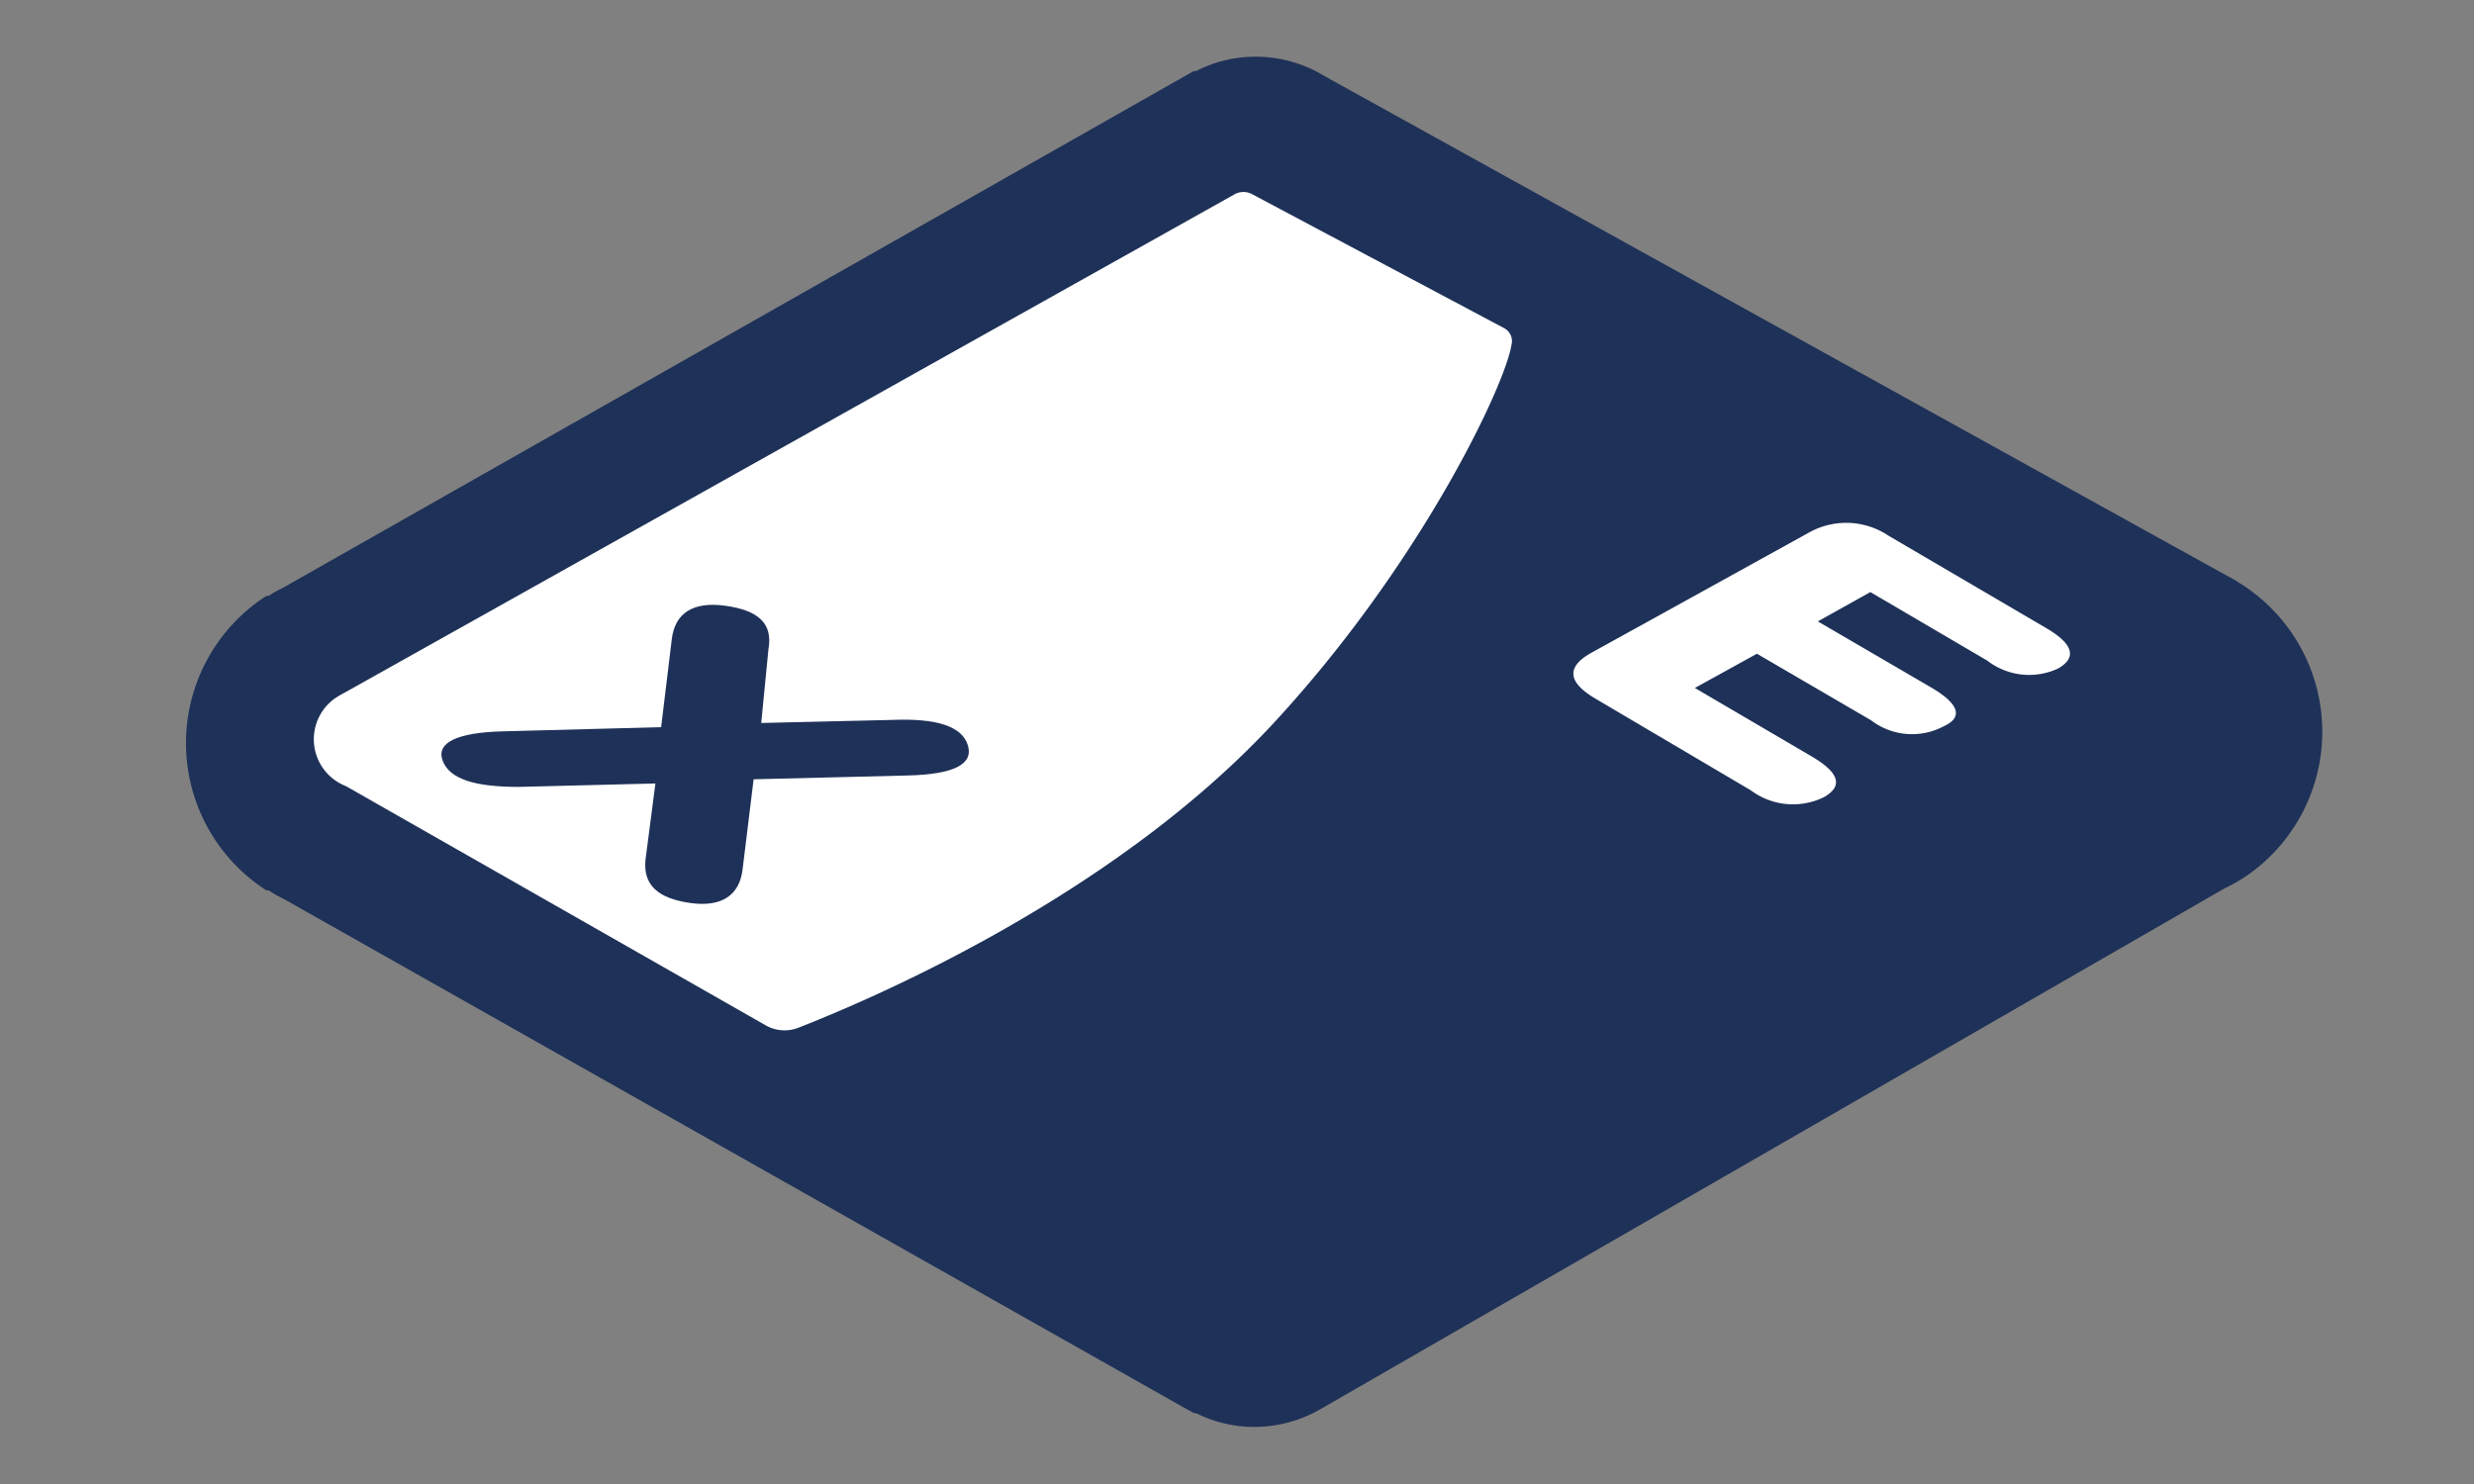 <svg id="Layer_1" data-name="Layer 1" xmlns="http://www.w3.org/2000/svg" viewBox="0 0 65 39"><rect x="0" y="0" width="65" height="39" fill="#808080" stroke="none"/><defs><style>.cls-1{fill:#1e3158;}.cls-2{fill:#fff;}</style></defs><path class="cls-1" d="M59.05,23h0l0,0a4.59,4.59,0,0,1-.61.35L34.75,37h0a3.51,3.51,0,0,1-1.79.5,3.41,3.41,0,0,1-1.53-.36h0l-.05,0L31.12,37,7.43,23.61a2.71,2.71,0,0,1-.37-.21l-.06,0H7a4.6,4.6,0,0,1,0-7.74H7l.06,0a2.71,2.71,0,0,1,.37-.21L31.13,2l.23-.13.06,0h0A3.41,3.41,0,0,1,33,1.49a3.46,3.46,0,0,1,1.8.51L58.49,15.12l.24.13.09.06h0A4.6,4.6,0,0,1,59.05,23Z"/><path class="cls-2" d="M32.91,5.11a.48.48,0,0,0-.48,0L9.06,18.2a2.71,2.71,0,0,0-.27.16h0a1.32,1.32,0,0,0,.3,2.3h0l11,6.27A1,1,0,0,0,21,27c1.73-.68,8.12-3.35,12.4-7.93,3.9-4.19,6.14-8.93,6.31-10a.39.39,0,0,0-.18-.44Z"/><path class="cls-2" d="M49.16,18.93l-3-1.75-1.63.9,3.07,1.8c.73.43.83.78.32,1.07l0,0A1.85,1.85,0,0,1,46,20.77L41.9,18.35c-.72-.43-.75-.83-.08-1.2L47.52,14a2,2,0,0,1,2.1.08l4.13,2.42c.72.42.83.78.32,1.07l0,0a1.8,1.8,0,0,1-1.86-.21l-3.07-1.8-1.38.77,3,1.75c.71.42.82.77.32,1l0,0A1.77,1.77,0,0,1,49.16,18.93Z"/><path class="cls-1" d="M23.43,18.92c1.19-.05,1.85.17,2,.67s-.38.76-1.58.79l-4.05.1-.29,2.37c-.08.67-.54,1-1.38.88s-1.24-.47-1.17-1.14l.26-2-3.59.09c-1.17,0-1.82-.21-2-.69s.4-.74,1.58-.77l4.16-.11.28-2.31c.08-.68.55-1,1.41-.88s1.25.46,1.13,1.14L20,19Z"/></svg>